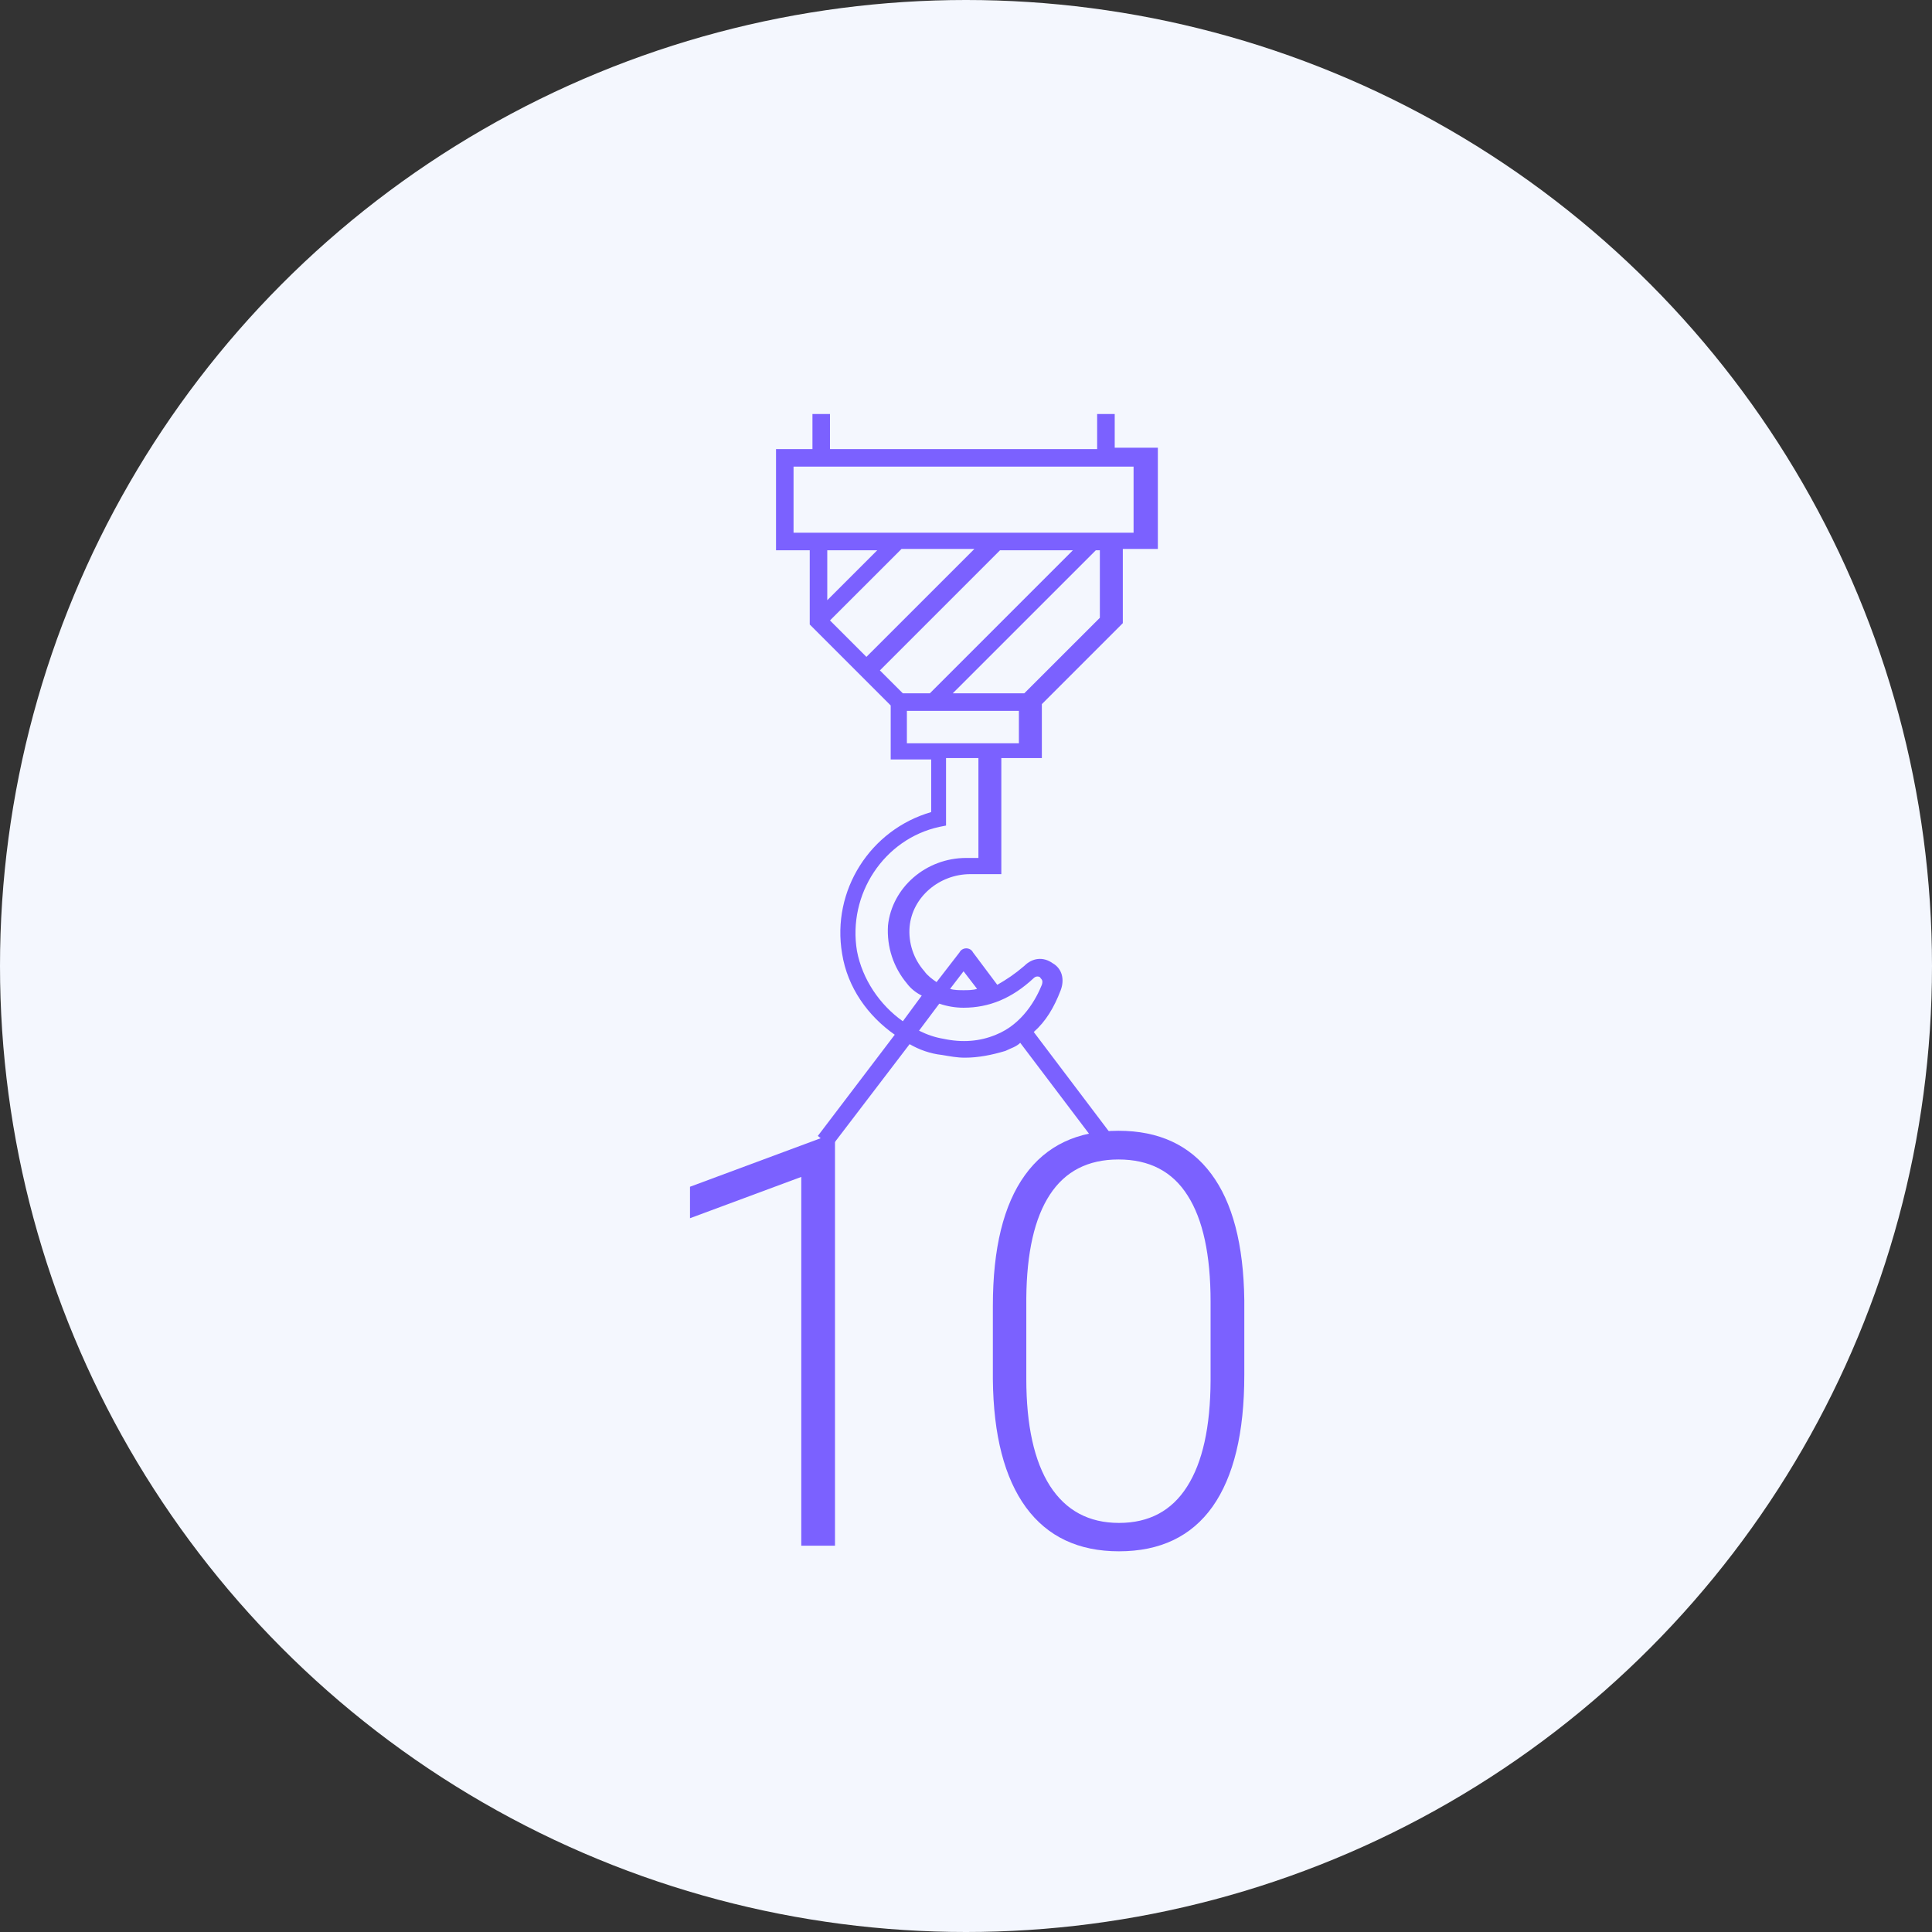 <svg width="42" height="42" viewBox="0 0 42 42" fill="none" xmlns="http://www.w3.org/2000/svg">
<rect x="0" y="0" width="42" height="42" fill="#333333" stroke="none"/>
<circle cx="21" cy="21" r="21" fill="#F4F7FE"/>
<path d="M24.233 9.763V9H23.851V9.763H18.043V9H17.662V9.763H16.87V11.963H17.603V13.576L19.363 15.336V16.51H20.243V17.654C18.923 18.035 18.072 19.355 18.307 20.734C18.424 21.467 18.864 22.083 19.451 22.494L17.779 24.694L18.072 24.929L19.774 22.699C19.979 22.817 20.214 22.905 20.478 22.934C20.654 22.963 20.8 22.993 20.977 22.993C21.27 22.993 21.563 22.934 21.857 22.846C21.974 22.787 22.091 22.758 22.179 22.67L23.91 24.958L24.203 24.723L22.473 22.435C22.736 22.201 22.913 21.907 23.059 21.526C23.147 21.291 23.089 21.056 22.883 20.939C22.678 20.793 22.443 20.822 22.267 20.998C22.062 21.174 21.886 21.291 21.68 21.409L21.152 20.704C21.123 20.646 21.064 20.616 21.006 20.616C20.947 20.616 20.889 20.646 20.859 20.704L20.36 21.35C20.272 21.291 20.155 21.203 20.096 21.115C19.862 20.851 19.744 20.499 19.774 20.147C19.832 19.502 20.419 19.003 21.094 19.003H21.768V16.48H22.649V15.307L24.409 13.547V11.934H24.966H25.171V9.733H24.233V9.763ZM22.473 21.262C22.531 21.203 22.619 21.233 22.619 21.262C22.648 21.291 22.678 21.32 22.649 21.409C22.531 21.702 22.238 22.259 21.651 22.494C21.299 22.641 20.918 22.67 20.507 22.582C20.331 22.553 20.155 22.494 19.979 22.406L20.419 21.819C20.595 21.878 20.771 21.907 20.947 21.907C21.505 21.907 22.003 21.702 22.473 21.262ZM20.947 21.115L21.241 21.497C21.152 21.526 21.035 21.526 20.947 21.526C20.859 21.526 20.742 21.526 20.654 21.497L20.947 21.115ZM21.299 18.651H21.006C20.126 18.651 19.392 19.296 19.304 20.118C19.275 20.587 19.422 21.027 19.715 21.379C19.803 21.497 19.92 21.585 20.038 21.643L19.627 22.201C19.128 21.849 18.747 21.291 18.63 20.675C18.424 19.443 19.216 18.24 20.419 17.976L20.566 17.947V16.48H21.27V18.651H21.299ZM19.07 11.963L17.984 13.048V11.963H19.07ZM19.627 15.072L19.128 14.574L21.739 11.963H23.323L20.214 15.072H19.627ZM18.835 14.28L18.043 13.488L19.598 11.934H21.182L18.835 14.28ZM19.715 16.128V15.454H22.15V16.158H19.715V16.128ZM23.91 13.43L22.267 15.072H20.712L23.822 11.963H23.91V13.43ZM24.643 11.581H17.251V10.144H24.643V11.581Z" fill="#7B61FF"/>
<path d="M18.152 33.602H17.419V25.585L15 26.483V25.799L18.029 24.674H18.152V33.602Z" fill="#7B61FF"/>
<path d="M27.05 29.893C27.05 31.148 26.82 32.101 26.36 32.753C25.9 33.4 25.222 33.724 24.326 33.724C23.447 33.724 22.773 33.407 22.305 32.771C21.837 32.131 21.596 31.203 21.584 29.984V28.39C21.584 27.139 21.816 26.192 22.28 25.548C22.744 24.904 23.422 24.582 24.314 24.582C25.194 24.582 25.866 24.894 26.33 25.517C26.794 26.137 27.034 27.051 27.05 28.261V29.893ZM26.317 28.298C26.317 27.279 26.151 26.509 25.817 25.988C25.487 25.466 24.986 25.206 24.314 25.206C23.655 25.206 23.158 25.46 22.824 25.97C22.49 26.479 22.319 27.23 22.311 28.224V29.972C22.311 30.987 22.482 31.763 22.824 32.3C23.17 32.838 23.671 33.107 24.326 33.107C24.978 33.107 25.471 32.844 25.805 32.319C26.142 31.793 26.313 31.023 26.317 30.009V28.298Z" fill="#7B61FF"/>
</svg>
